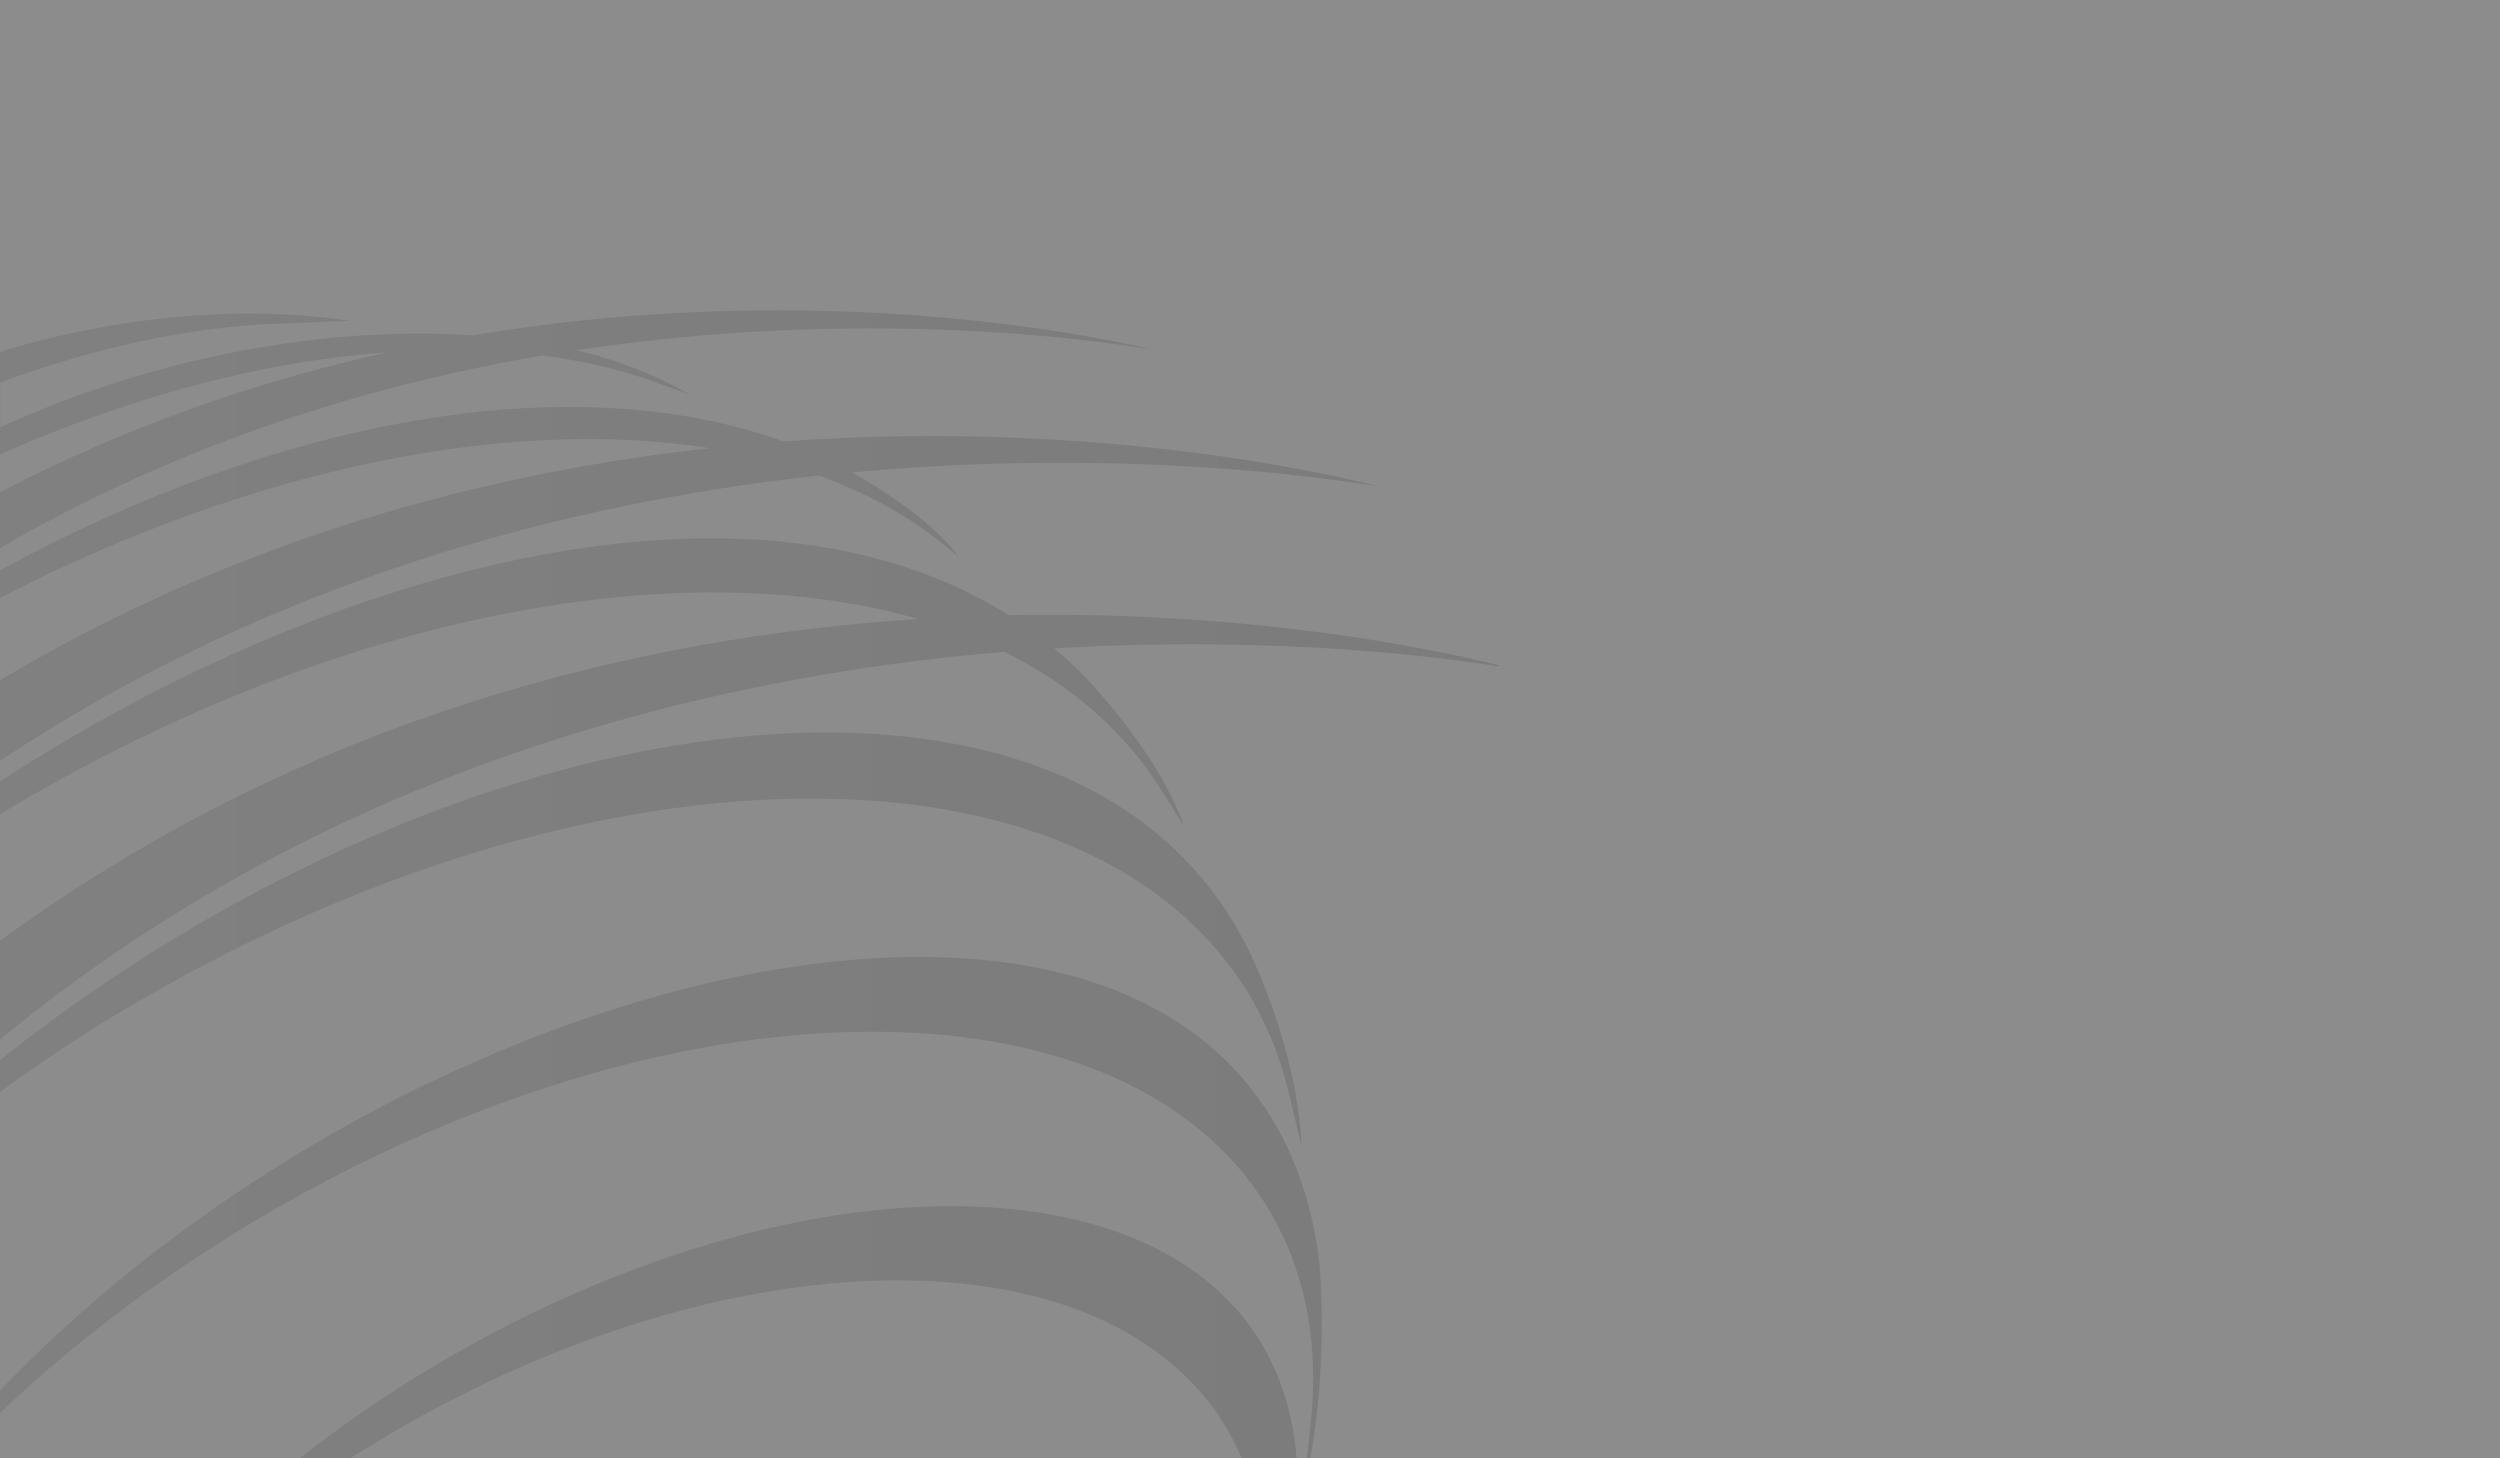 <?xml version="1.0" encoding="utf-8"?>
<!-- Generator: Adobe Illustrator 19.0.0, SVG Export Plug-In . SVG Version: 6.00 Build 0)  -->
<svg version="1.1" id="Capa_1" xmlns="http://www.w3.org/2000/svg" xmlns:xlink="http://www.w3.org/1999/xlink" x="0px" y="0px"
	 viewBox="-202 71 960 560" style="enable-background:new -202 71 960 560;" xml:space="preserve">
<rect x="-202" y="71" width="960" height="560" fill="#808080" stroke="none"/>
<style type="text/css">
	.st0{opacity:0.1;}
	.st1{fill:url(#XMLID_27_);}
	.st2{fill:#FFFFFF;}
	.st3{fill:#FDFEFF;}
</style>
<g id="XMLID_3_" class="st0">
	
		<linearGradient id="XMLID_27_" gradientUnits="userSpaceOnUse" x1="-202" y1="353" x2="758" y2="353" gradientTransform="matrix(1 0 0 -1 0 704)">
		<stop  offset="0" style="stop-color:#878787"/>
		<stop  offset="1" style="stop-color:#383838"/>
	</linearGradient>
	<rect id="XMLID_1_" x="-202" y="71" class="st1" width="960" height="560"/>
	<path id="XMLID_11_" class="st2" d="M200.1,570.1c-32.4-9.3-72-9.9-114.6-1.8c-44,8.4-90,25.9-133.4,50.8
		c-6.5,3.8-13,7.7-19.4,11.8h342.1c-1.1-2.6-2.3-5.1-3.6-7.5C257.9,598.1,233.2,579.6,200.1,570.1z"/>
	<path id="XMLID_12_" class="st2" d="M288,540.4c-16.3-30.6-46-52.8-85.8-64.2c-38.9-11.2-86.7-12-138-2.2
		c-52.9,10.1-108.4,31.2-160.4,61.2c-39.2,22.5-75,49.1-105.8,78.4V631h115.1c13.4-10.6,27.6-20.6,42.7-30
		c53.9-33.8,113.8-56.6,168.6-64.1c54.3-7.4,101,0.3,131.6,21.9c24,16.9,37.4,41.4,39.9,72.2h4l1.5-14.5
		C304.3,588.1,299.8,562.6,288,540.4z"/>
	<path id="XMLID_13_" class="st2" d="M-189.5,376.3c-4.2,2.4-8.4,4.9-12.5,7.3v48.7c118.6-86.7,246.9-116.8,352.5-123.6
		C61.5,283.1-66.7,305.7-189.5,376.3z"/>
	<path id="XMLID_14_" class="st2" d="M202.8,320c4.2,3.5,8.4,7.3,12.2,11.3c0,0,28.2,29.2,37.5,56.7l-9-14.3
		c-14.3-22.5-34.7-40-59.9-52.4C69,330.9-76.4,366.5-202,470.2v7.9c33.6-26.8,69.8-50.1,107.9-69.5c40.7-20.7,81.7-36,122.1-45.5
		c40.6-9.5,78.6-12.8,113-9.7c66.1,5.9,113.5,34.8,137.1,83.7c0,0,18.1,36.7,19.7,74l-5.1-21.2c-2.7-11-6.6-21.4-11.8-31.2
		c-18-33.9-50.9-58.5-94.9-71.1c-43.1-12.4-95.9-13.2-152.7-2.4c-58.6,11.2-119.9,34.6-177.5,67.7c-20.2,11.4-39.5,24-57.8,37.4
		v114.6c20.3-21.1,42.9-41,67.8-59.5C-97.4,518-57.5,495-15.7,477c84.1-36.2,166.3-47.6,225.6-31.2c54.9,15.2,87.7,53.1,94.7,109.6
		c0,0,3.7,36.1-3.4,75.6H377V327.5C357,324,290.3,314.7,202.8,320z"/>
	<path id="XMLID_15_" class="st2" d="M-202,245.5V260c50.2-26.1,100.7-43.1,148.7-53.7c-11.8,0.9-23.8,2.3-36.1,4.4
		C-126.3,217-164.5,228.9-202,245.5z"/>
	<path id="XMLID_16_" class="st3" d="M-202,206.2c0,0,65.2-22.5,134.4-12l-27.6,1.1c-33.8,1.2-70.3,9.1-106.7,22.6v17.2
		c56.7-26.1,123.4-39.3,181.4-35.3c145.1-24.5,260.6,5.4,260.6,5.4c-22.5-3.8-111.3-16.3-220.7,0.3c10.3,2.4,26.8,7.3,43.4,17
		l-13.5-4.9c-13.2-4.7-27.6-8.1-43-10.1c-65.9,11.3-138.4,33.3-208.3,74v8.5c105.3-57.5,218.6-79.1,300.8-49.5
		c131.6-9.5,228.4,17.3,228.4,17.3c-22.1-3.7-100.7-14.8-202-5.4c5.7,3.1,30.3,17.5,40.8,32.3l-6-4.9c-13.7-11-29.7-19.7-47.6-26.2
		C16.9,264.1-96.9,293.2-202,363.2v7.9c9-5.9,18.2-11.6,27.5-17c75.2-44,154.5-70.8,223.4-75.6c54.2-3.8,100.5,6.1,136.4,28.7
		C294.1,305.1,372,326,377,327.4V71h-579V206.2z"/>
	<path id="XMLID_17_" class="st2" d="M-202,300.6v31.6c92.7-55.2,188.4-79.9,272.5-89.1C-6.7,230.9-105.8,250.8-202,300.6z"/>
	<rect id="XMLID_2_" x="373.7" y="71" class="st2" width="384.3" height="560"/>
</g>
<g id="XMLID_4_">
</g>
<g id="XMLID_5_">
</g>
<g id="XMLID_6_">
</g>
<g id="XMLID_7_">
</g>
<g id="XMLID_8_">
</g>
<g id="XMLID_9_">
</g>
<g id="XMLID_10_">
</g>
<g id="XMLID_18_">
</g>
<g id="XMLID_19_">
</g>
<g id="XMLID_20_">
</g>
<g id="XMLID_21_">
</g>
<g id="XMLID_22_">
</g>
<g id="XMLID_23_">
</g>
<g id="XMLID_24_">
</g>
<g id="XMLID_25_" class="st0">
</g>
</svg>
